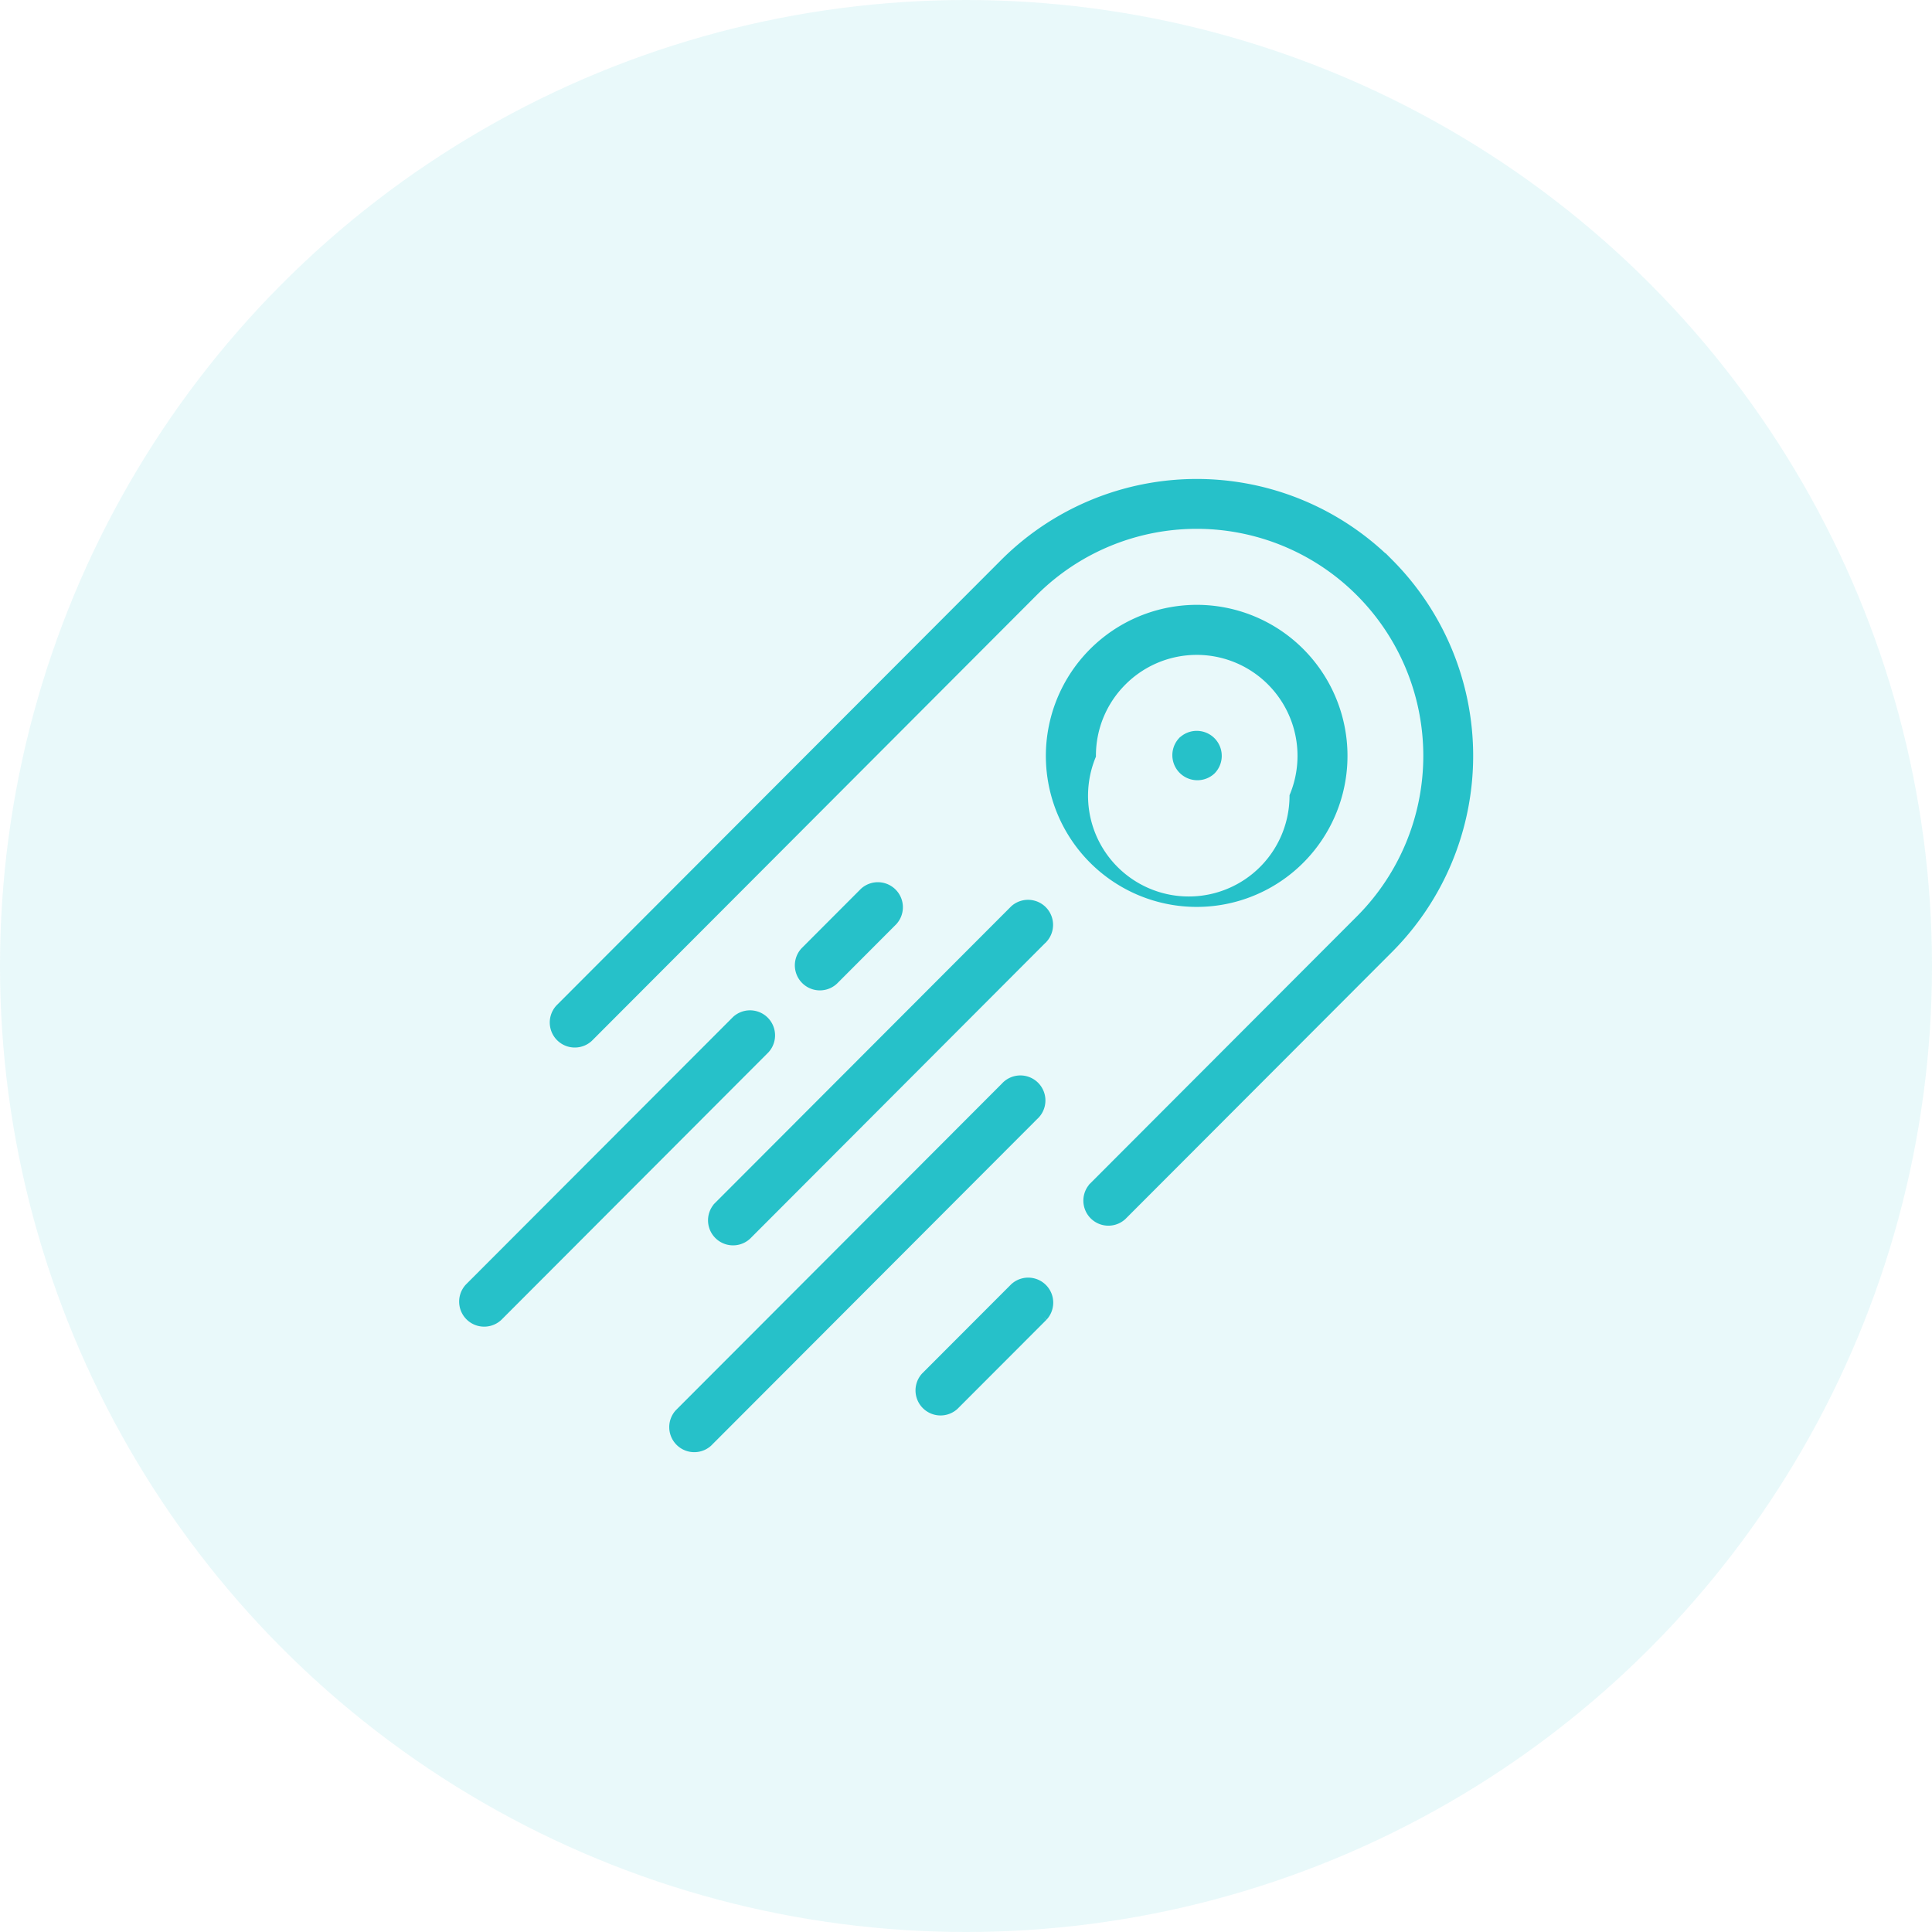 <svg height="48" width="48" xmlns="http://www.w3.org/2000/svg"><g fill="#26c1c9" fill-rule="evenodd"><circle cx="24" cy="24" fill-opacity=".1" r="24"/><path d="M32.31 16.197a3.657 3.657 0 0 1 .454 4.611 3.642 3.642 0 0 1-4.427 1.346 3.653 3.653 0 0 1 1.396-7.027 3.64 3.64 0 0 1 2.577 1.07zm-5.182 2.582a2.603 2.603 0 1 0 5.01.998 2.611 2.611 0 0 0-.959-3.167 2.6 2.6 0 0 0-3.288.325 2.594 2.594 0 0 0-.763 1.844zm2.236-.369a.522.522 0 0 0 .737.738.52.52 0 1 0-.736-.738zm5.156-4.427a6.77 6.77 0 0 0-9.575 0L13.896 25.051a.522.522 0 0 0 .737.738L25.68 14.72a5.722 5.722 0 0 1 8.103 0 5.746 5.746 0 0 1 0 8.117l-6.63 6.64a.522.522 0 0 0 .737.738l6.63-6.64a6.799 6.799 0 0 0 0-9.593zM18.282 25.338l-6.63 6.64a.522.522 0 0 0 .737.739l6.63-6.641a.522.522 0 0 0-.737-.738zm6.912-2.75-7.366 7.378a.522.522 0 0 0 .737.738l7.366-7.379a.522.522 0 0 0-.737-.737zM16.86 35.109a.522.522 0 0 0 .736.738l8.102-8.116a.522.522 0 1 0-.736-.738zm6.123-.917a.522.522 0 0 0 .737.738l2.21-2.213a.522.522 0 0 0-.737-.738zm-2.261-9.823 1.473-1.476a.522.522 0 0 0-.737-.738l-1.473 1.476a.522.522 0 0 0 .737.738z" fill-rule="nonzero" stroke="#26c1c9" stroke-width=".2"/></g></svg>